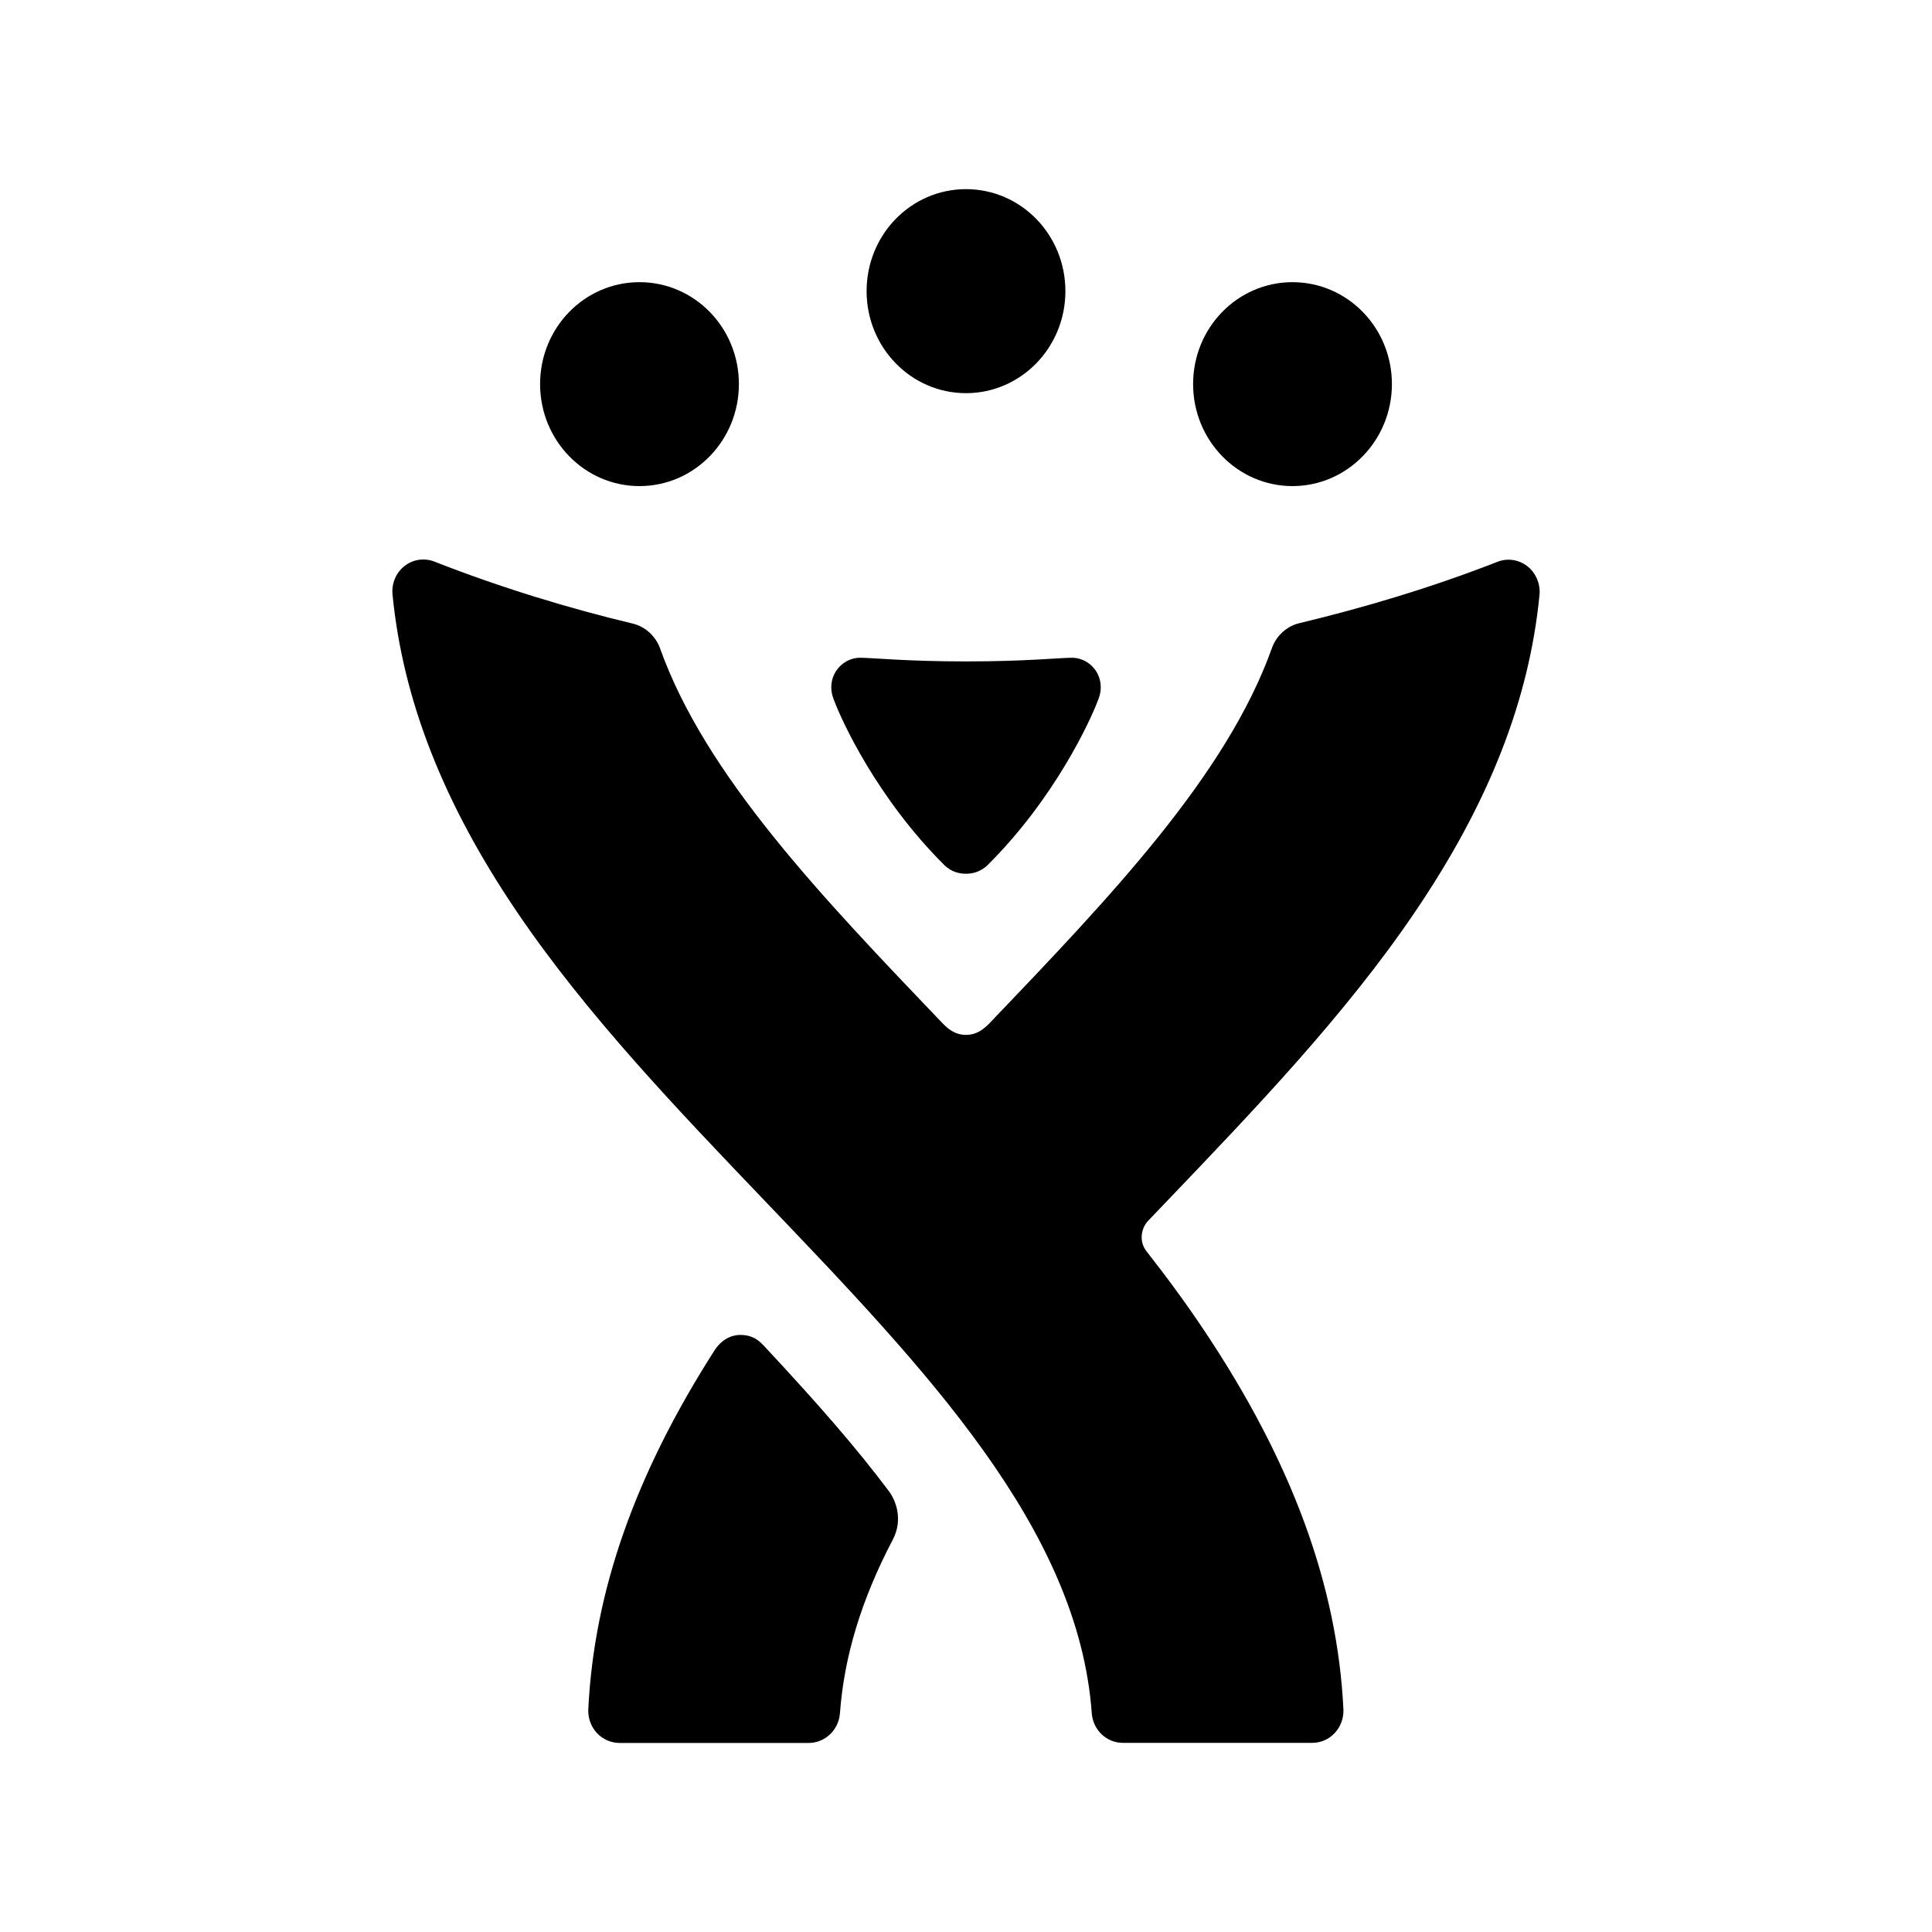 <?xml version="1.0" encoding="UTF-8" standalone="no"?>
<svg
   xmlns:dc="http://purl.org/dc/elements/1.1/"
   xmlns:cc="http://creativecommons.org/ns#"
   xmlns:rdf="http://www.w3.org/1999/02/22-rdf-syntax-ns#"
   xmlns:svg="http://www.w3.org/2000/svg"
   xmlns="http://www.w3.org/2000/svg"
   xmlns:sodipodi="http://sodipodi.sourceforge.net/DTD/sodipodi-0.dtd"
   xmlns:inkscape="http://www.inkscape.org/namespaces/inkscape"
   width="20"
   height="20"
   viewBox="0 0 20 20"
   version="1.1"
   id="svg8"
   sodipodi:docname="action-jira-update.svg"
   inkscape:version="0.92.1 r15371">
  <defs
     id="defs12" />
  <sodipodi:namedview
     pagecolor="#ffffff"
     bordercolor="#666666"
     borderopacity="1"
     objecttolerance="10"
     gridtolerance="10"
     guidetolerance="10"
     inkscape:pageopacity="0"
     inkscape:pageshadow="2"
     inkscape:window-width="1129"
     inkscape:window-height="1068"
     id="namedview10"
     showgrid="false"
     inkscape:zoom="9.8333333"
     inkscape:cx="-1.1694915"
     inkscape:cy="12"
     inkscape:window-x="0"
     inkscape:window-y="0"
     inkscape:window-maximized="0"
     inkscape:current-layer="g6" />
  <g
     id="g6"
     style="fill:none;fill-rule:evenodd"
     transform="translate(0,-4)">
    <path
       d="m 6.62,6.921 c -0.569,0 -1.029,0.471 -1.029,1.055 0,0.583 0.46,1.056 1.029,1.056 0.569,0 1.029,-0.473 1.029,-1.056 0,-0.584 -0.46,-1.055 -1.029,-1.055 m 6.76,0 c -0.569,0 -1.029,0.471 -1.029,1.055 0,0.583 0.46,1.056 1.029,1.056 0.567,0 1.029,-0.473 1.029,-1.056 0,-0.584 -0.461,-1.055 -1.029,-1.055 m -3.38,-0.963 c -0.569,0 -1.029,0.471 -1.029,1.056 0,0.583 0.46,1.056 1.029,1.056 0.569,0 1.029,-0.473 1.029,-1.056 0,-0.584 -0.46,-1.056 -1.029,-1.056 m 5.812,3.904 c -0.056,-0.044 -0.125,-0.068 -0.196,-0.068 -0.039,0 -0.078,0.007 -0.115,0.022 -0.697,0.273 -1.404,0.48 -2.05,0.635 -0.132,0.031 -0.238,0.132 -0.282,0.252 -0.47,1.321 -1.672,2.579 -2.932,3.896 -0.051,0.049 -0.121,0.114 -0.237,0.114 -0.115,0 -0.185,-0.063 -0.237,-0.114 C 8.503,13.281 7.302,12.028 6.831,10.707 6.787,10.587 6.68,10.486 6.549,10.455 5.903,10.301 5.194,10.087 4.498,9.814 4.461,9.799 4.422,9.792 4.382,9.792 c -0.07,0 -0.137,0.022 -0.194,0.067 -0.088,0.069 -0.135,0.179 -0.125,0.292 0.107,1.098 0.53,2.172 1.294,3.297 0.718,1.058 1.655,2.037 2.561,2.984 1.669,1.745 3.246,3.393 3.384,5.304 0.013,0.173 0.153,0.306 0.322,0.306 h 1.961 c 0.088,-8e-5 0.173,-0.037 0.233,-0.103 0.061,-0.066 0.093,-0.154 0.089,-0.244 -0.062,-1.278 -0.531,-2.557 -1.434,-3.911 -0.189,-0.284 -0.392,-0.56 -0.604,-0.83 -0.086,-0.11 -0.05,-0.247 0.016,-0.316 0.065,-0.068 0.131,-0.137 0.197,-0.206 0.906,-0.947 1.843,-1.926 2.561,-2.984 0.764,-1.125 1.187,-2.193 1.294,-3.291 0.011,-0.11 -0.038,-0.227 -0.125,-0.295 M 7.896,17.919 c 0.588,0.629 0.983,1.087 1.306,1.518 0.065,0.086 0.153,0.287 0.04,0.502 -0.325,0.619 -0.504,1.209 -0.547,1.797 -0.013,0.173 -0.154,0.306 -0.323,0.307 h -1.958 c -0.089,-2.67e-4 -0.173,-0.037 -0.235,-0.103 -0.061,-0.066 -0.093,-0.154 -0.089,-0.245 0.059,-1.22 0.485,-2.434 1.31,-3.721 0.033,-0.051 0.12,-0.155 0.266,-0.155 0.114,0 0.183,0.051 0.229,0.1 z m 2.106,-7.072 c 0.615,0 0.971,-0.038 1.096,-0.038 0.152,0 0.297,0.127 0.297,0.306 0,0.052 -0.012,0.089 -0.024,0.122 -0.082,0.223 -0.453,1.027 -1.145,1.716 -0.078,0.077 -0.166,0.092 -0.226,0.092 h -6.635e-4 c -0.06,0 -0.148,-0.014 -0.226,-0.092 -0.692,-0.689 -1.063,-1.493 -1.144,-1.716 -0.012,-0.033 -0.024,-0.07 -0.024,-0.122 0,-0.178 0.145,-0.306 0.297,-0.306 0.125,0 0.481,0.038 1.096,0.038 h 0.004 z"
       id="path4"
       inkscape:connector-curvature="0"
       style="fill:#000000" />
  </g>
</svg>
